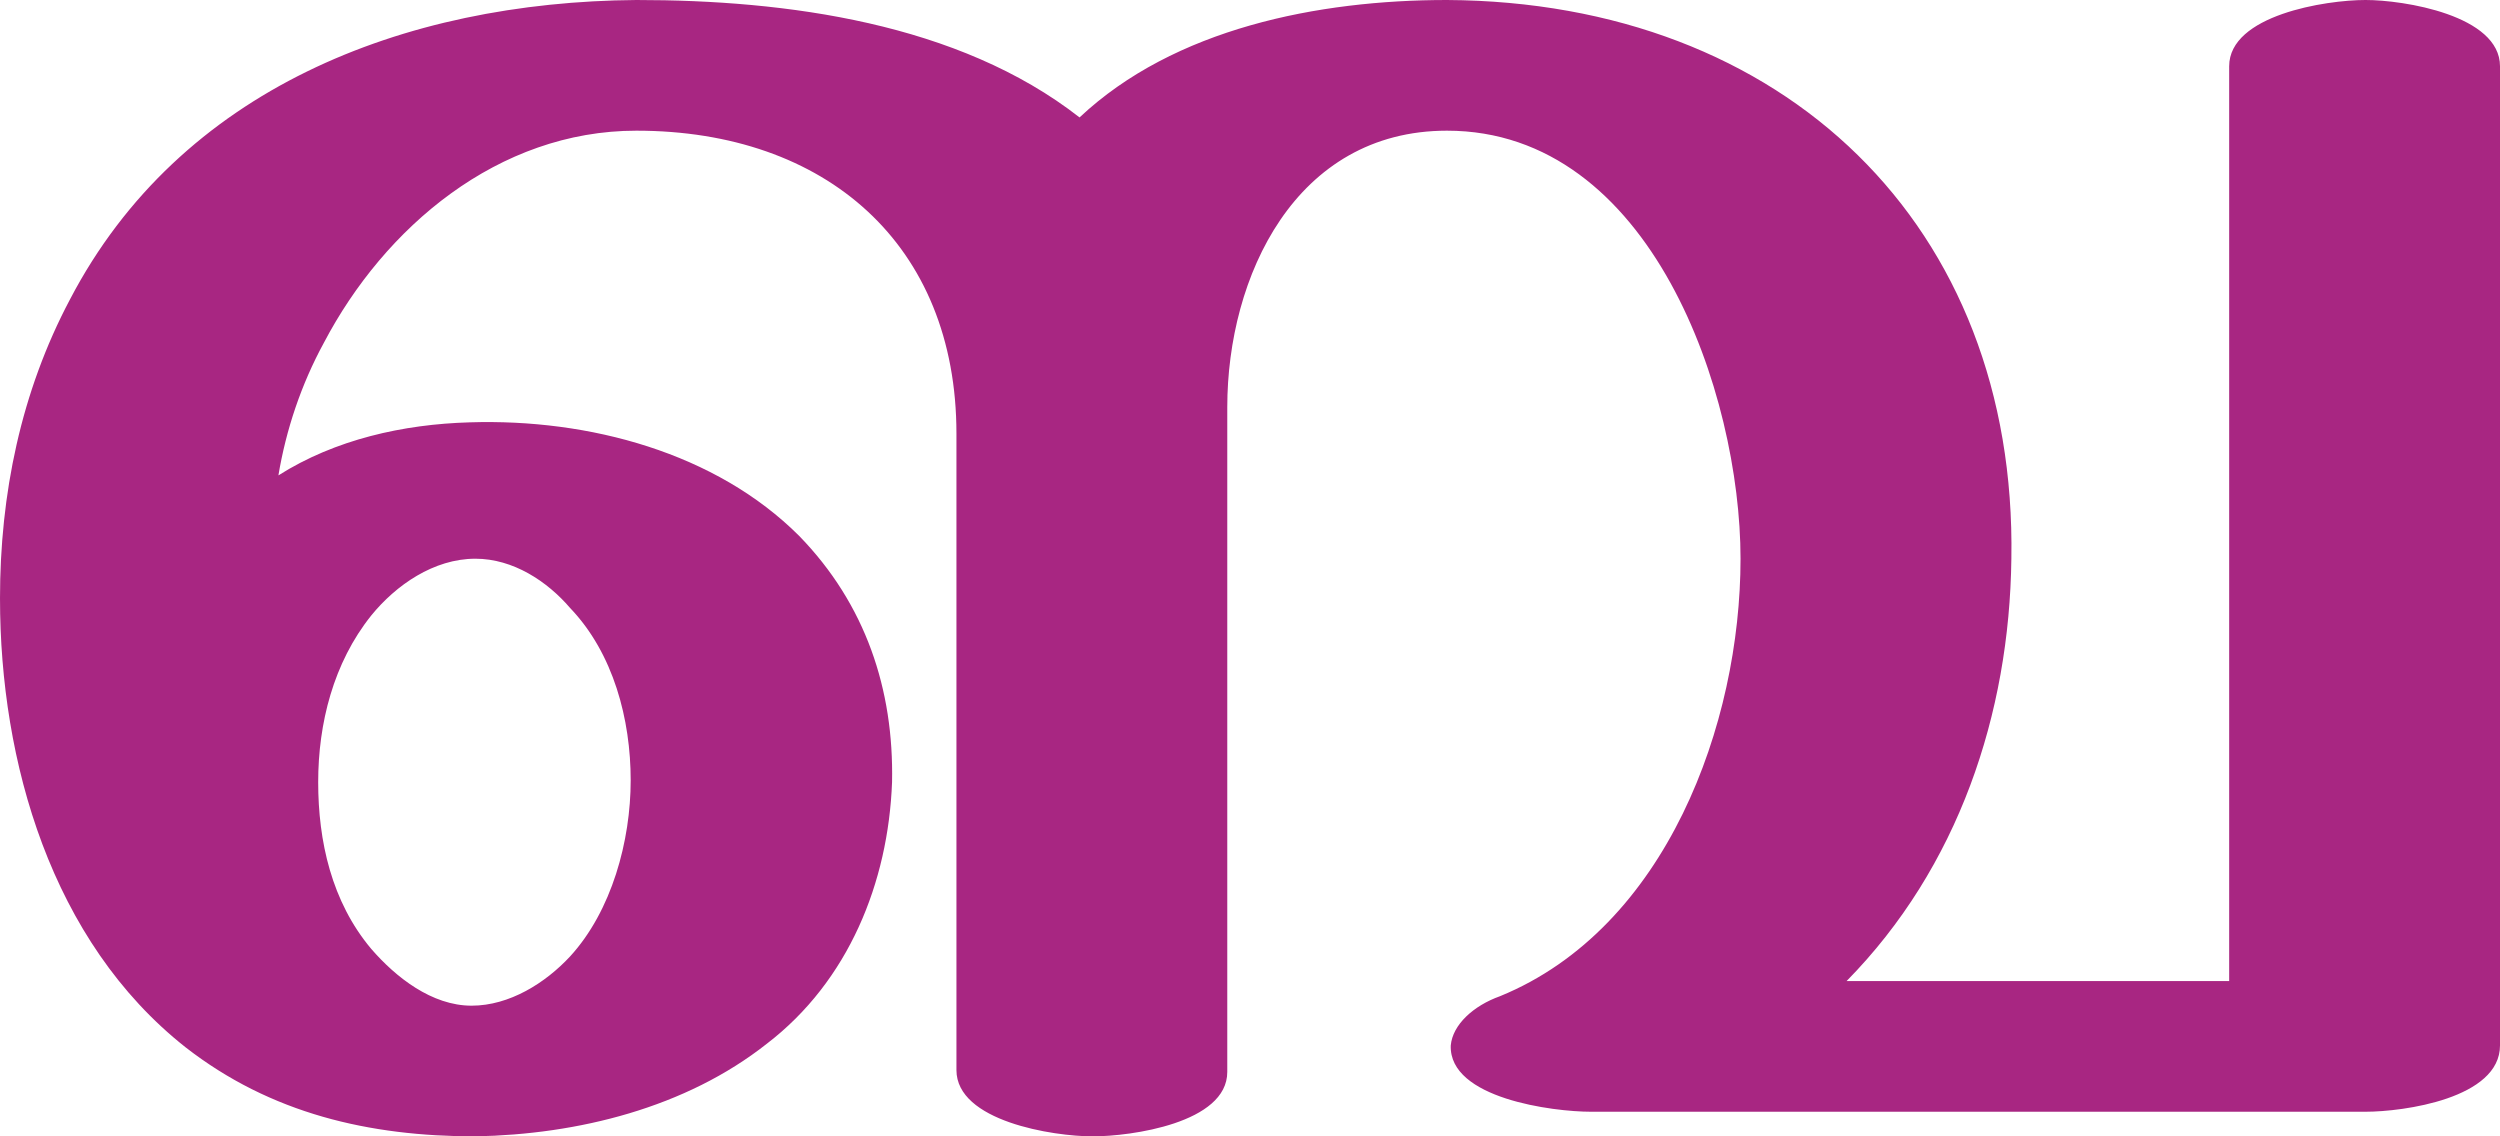 <?xml version="1.0" encoding="UTF-8"?>
<!DOCTYPE svg PUBLIC "-//W3C//DTD SVG 1.1//EN" "http://www.w3.org/Graphics/SVG/1.1/DTD/svg11.dtd">
<!-- Creator: CorelDRAW X8 -->
<svg xmlns="http://www.w3.org/2000/svg" xml:space="preserve" width="1320px" height="600px" version="1.1" style="shape-rendering:geometricPrecision; text-rendering:geometricPrecision; image-rendering:optimizeQuality; fill-rule:evenodd; clip-rule:evenodd"
viewBox="0 0 1320 600"
 xmlns:xlink="http://www.w3.org/1999/xlink">
 <defs>
  <style type="text/css">
   <![CDATA[
    .fil0 {fill:#A82682;fill-rule:nonzero}
   ]]>
  </style>
 </defs>
 <g id="Layer_x0020_1">
  <path class="fil0" d="M0 316c0,-55 11,-109 37,-158 58,-111 176,-157 299,-158 79,0 170,12 234,62 50,-47 126,-62 194,-62 178,1 301,119 298,295 -1,82 -28,163 -87,223l202 0 0 -483c0,-27 51,-35 72,-35 20,0 71,8 71,35l0 517c0,28 -51,35 -71,35l-409 0c-20,0 -75,-7 -74,-35 1,-11 12,-21 26,-26 88,-36 127,-144 127,-231 0,-87 -47,-226 -155,-226 -80,0 -116,77 -116,146l0 351c0,27 -51,34 -71,34 -21,0 -72,-8 -72,-35l0 -336c0,-100 -69,-160 -169,-160 -73,0 -133,51 -165,112 -12,22 -20,46 -24,70 30,-19 66,-27 101,-28 63,-2 130,16 174,60 35,36 50,81 49,130 -2,53 -23,105 -66,138 -43,34 -100,48 -154,49 -56,0 -108,-12 -153,-47 -71,-56 -98,-151 -98,-237zm168 97c0,31 7,63 28,88 13,15 32,30 53,30 20,0 39,-12 52,-26 22,-24 32,-61 32,-93 0,-32 -9,-67 -32,-91 -12,-14 -30,-26 -50,-26 -22,0 -42,14 -55,30 -20,25 -28,57 -28,88z"/>
 </g>
</svg>
